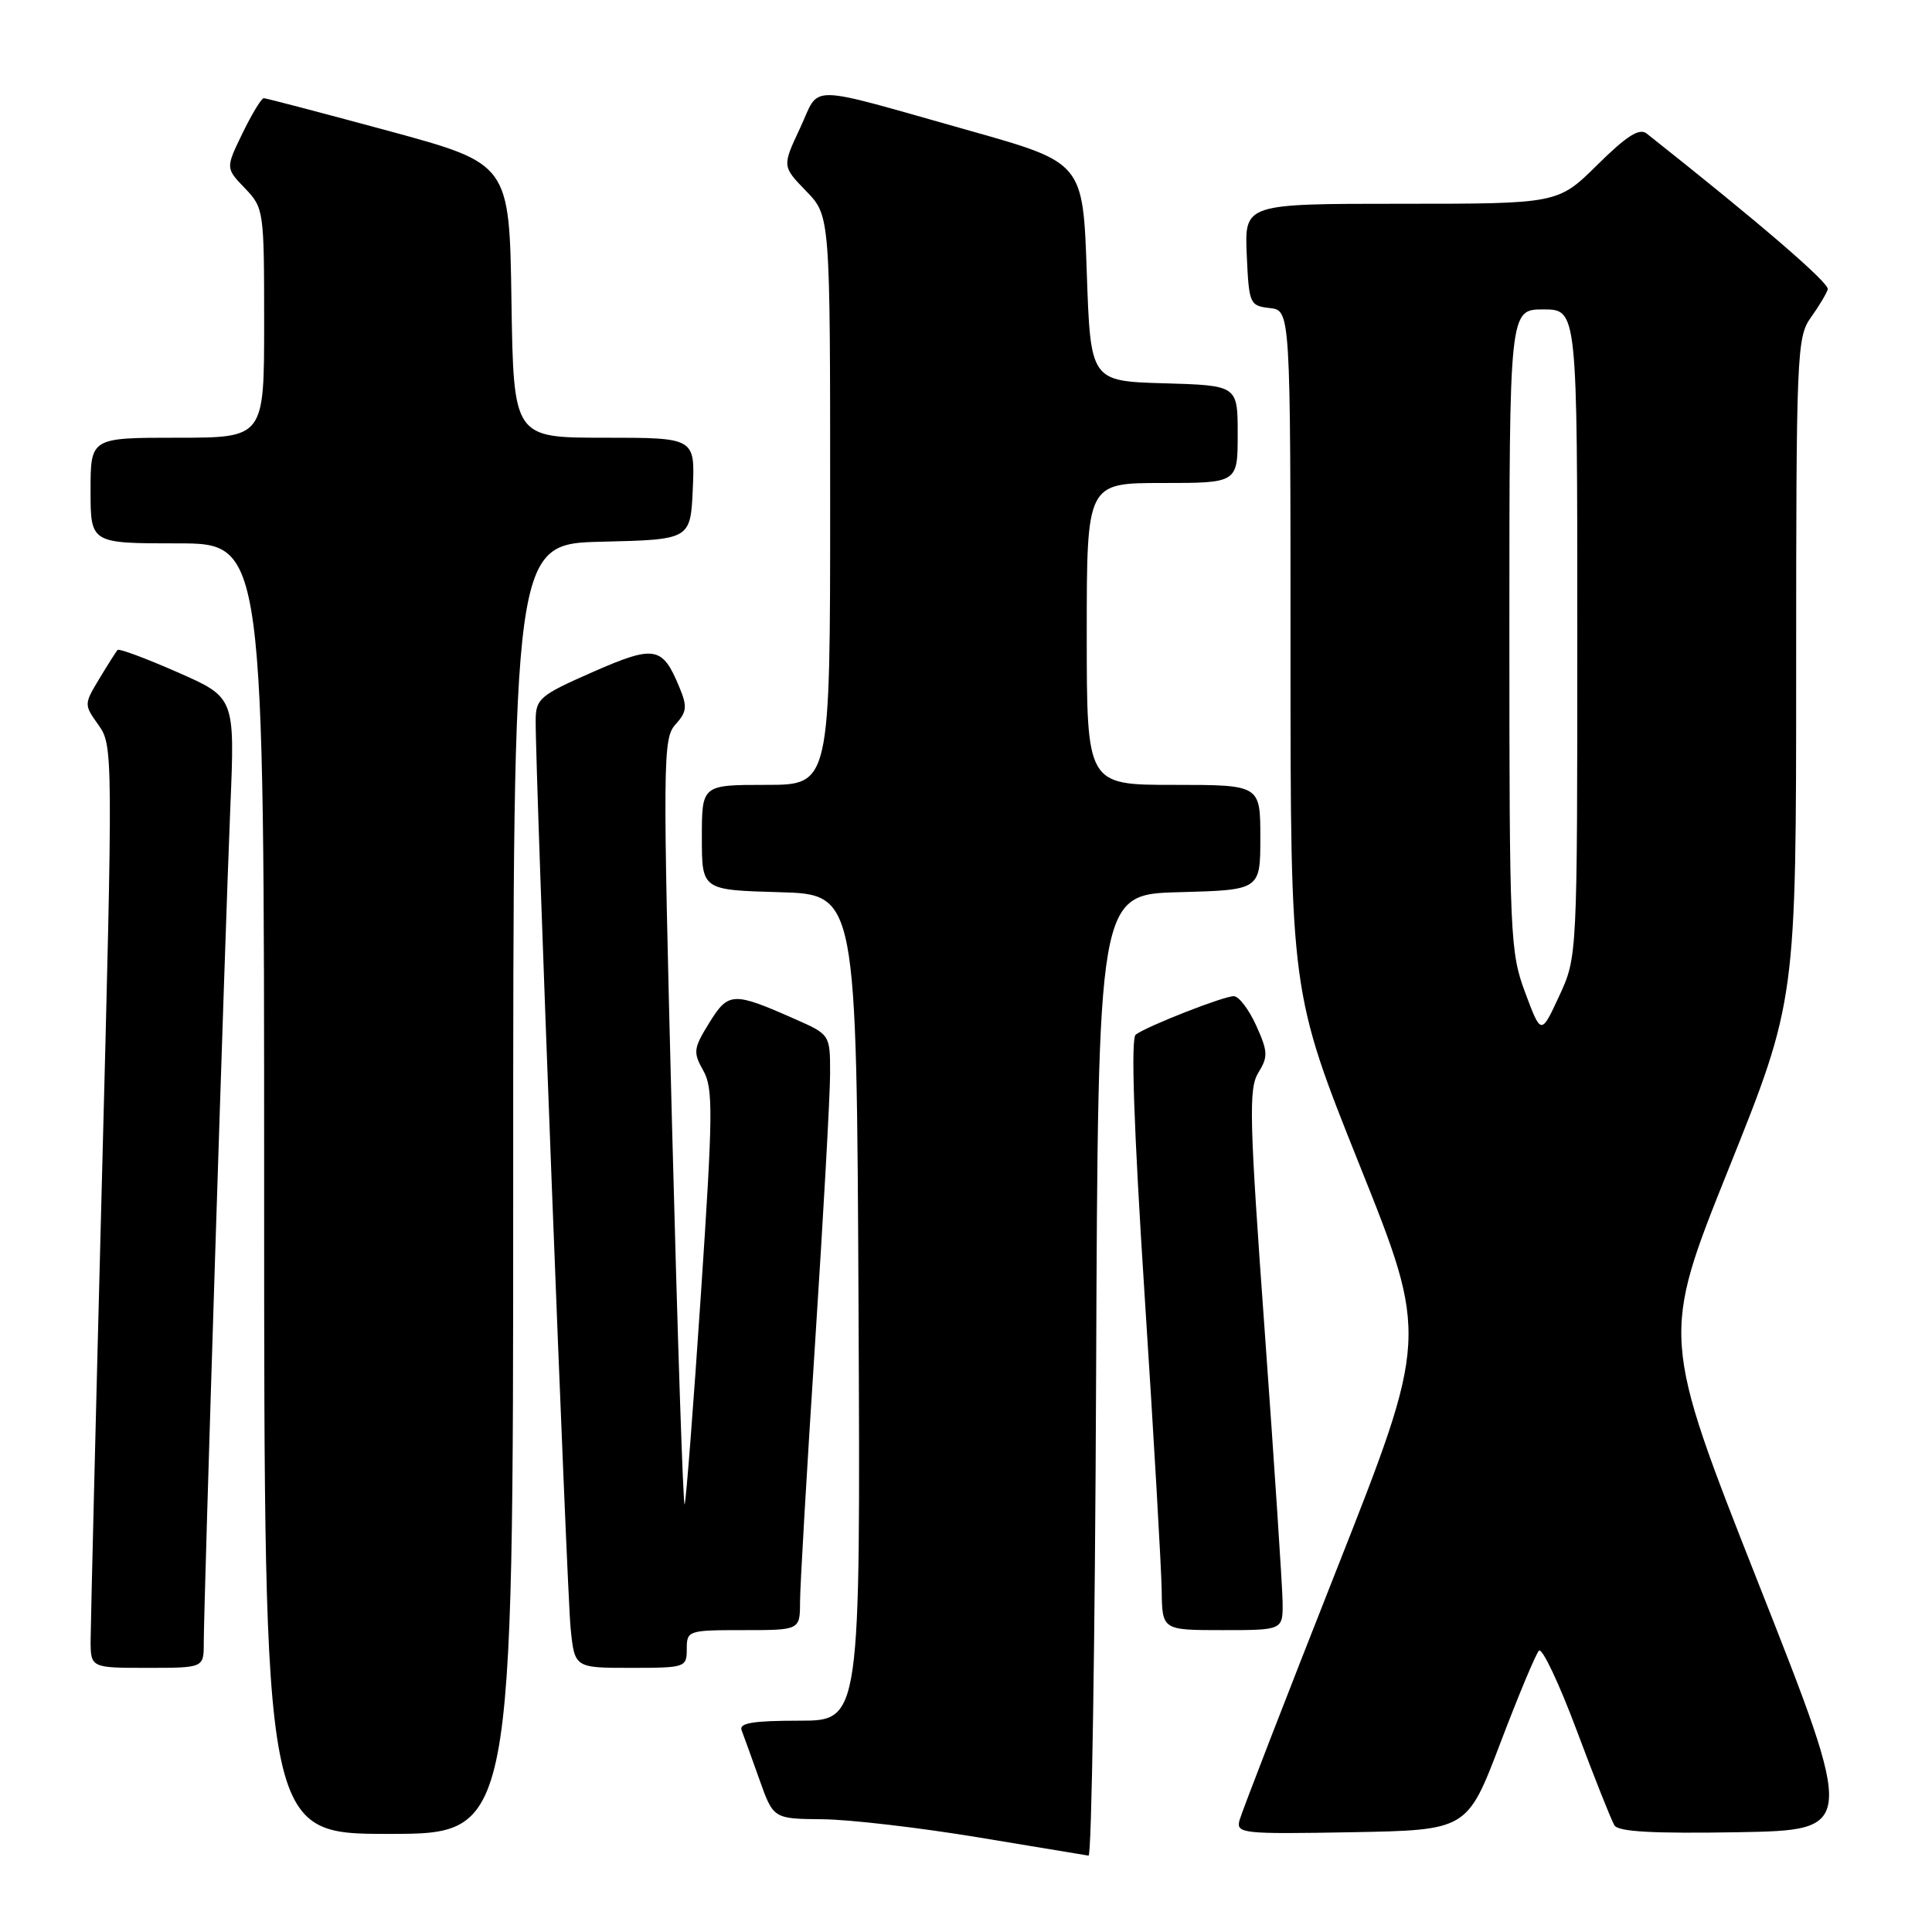 <?xml version="1.0" encoding="UTF-8" standalone="no"?>
<!DOCTYPE svg PUBLIC "-//W3C//DTD SVG 1.1//EN" "http://www.w3.org/Graphics/SVG/1.1/DTD/svg11.dtd" >
<svg xmlns="http://www.w3.org/2000/svg" xmlns:xlink="http://www.w3.org/1999/xlink" version="1.1" viewBox="0 0 256 256">
 <g >
 <path fill="currentColor"
d=" M 145.24 182.25 C 145.50 118.50 145.50 118.50 156.25 118.22 C 167.00 117.93 167.00 117.93 167.00 110.97 C 167.00 104.00 167.00 104.00 155.50 104.00 C 144.00 104.00 144.00 104.00 144.00 84.00 C 144.00 64.00 144.00 64.00 154.00 64.00 C 164.00 64.00 164.00 64.00 164.00 57.54 C 164.00 51.07 164.00 51.07 154.25 50.79 C 144.50 50.50 144.50 50.50 144.00 36.03 C 143.50 21.55 143.50 21.55 128.50 17.32 C 106.31 11.07 108.76 11.11 106.01 16.98 C 103.64 22.04 103.64 22.04 106.82 25.32 C 110.00 28.60 110.00 28.60 110.00 66.30 C 110.00 104.00 110.00 104.00 101.50 104.00 C 93.00 104.00 93.00 104.00 93.00 110.97 C 93.00 117.93 93.00 117.93 103.25 118.22 C 113.50 118.50 113.50 118.50 113.76 173.25 C 114.02 228.00 114.02 228.00 105.90 228.00 C 99.82 228.00 97.91 228.31 98.26 229.25 C 98.53 229.94 99.58 232.86 100.61 235.75 C 102.47 241.00 102.47 241.00 108.98 241.06 C 112.57 241.09 121.80 242.17 129.50 243.44 C 137.20 244.71 143.83 245.81 144.24 245.88 C 144.65 245.95 145.10 217.31 145.24 182.25 Z  M 68.00 157.53 C 68.00 72.06 68.00 72.06 79.75 71.78 C 91.50 71.50 91.50 71.50 91.80 64.75 C 92.09 58.00 92.09 58.00 80.07 58.00 C 68.05 58.00 68.05 58.00 67.77 39.85 C 67.50 21.70 67.50 21.70 51.50 17.35 C 42.70 14.97 35.25 13.01 34.95 13.01 C 34.65 13.00 33.38 15.09 32.14 17.64 C 29.89 22.28 29.89 22.28 32.45 24.94 C 34.96 27.56 35.00 27.87 35.00 42.80 C 35.00 58.00 35.00 58.00 23.50 58.00 C 12.00 58.00 12.00 58.00 12.00 65.00 C 12.00 72.00 12.00 72.00 23.50 72.00 C 35.00 72.00 35.00 72.00 35.00 157.50 C 35.00 243.00 35.00 243.00 51.50 243.00 C 68.00 243.00 68.00 243.00 68.00 157.53 Z  M 198.79 231.00 C 201.19 224.68 203.50 219.15 203.92 218.72 C 204.33 218.28 206.59 223.05 208.93 229.31 C 211.27 235.57 213.52 241.22 213.92 241.87 C 214.44 242.72 219.06 242.97 230.27 242.78 C 245.90 242.50 245.90 242.50 233.01 209.82 C 220.12 177.14 220.12 177.14 229.06 154.86 C 238.00 132.58 238.00 132.58 238.00 88.69 C 238.00 46.86 238.09 44.68 239.94 42.08 C 241.01 40.59 242.02 38.90 242.19 38.34 C 242.44 37.52 233.10 29.49 218.20 17.70 C 217.23 16.93 215.57 17.98 211.67 21.83 C 206.44 27.00 206.44 27.00 185.67 27.00 C 164.91 27.00 164.91 27.00 165.20 33.75 C 165.49 40.29 165.59 40.51 168.25 40.82 C 171.00 41.13 171.00 41.13 171.00 86.32 C 171.00 131.50 171.00 131.50 180.13 154.33 C 189.27 177.16 189.27 177.16 177.00 208.25 C 170.25 225.35 164.51 240.18 164.24 241.20 C 163.78 242.95 164.57 243.04 179.08 242.78 C 194.41 242.50 194.41 242.50 198.79 231.00 Z  M 27.00 217.69 C 27.00 212.48 29.84 123.10 30.52 106.96 C 31.13 92.42 31.13 92.42 23.53 89.08 C 19.35 87.24 15.77 85.91 15.58 86.12 C 15.39 86.33 14.30 88.04 13.17 89.92 C 11.12 93.32 11.12 93.37 13.06 96.08 C 14.97 98.77 14.98 99.71 13.51 156.16 C 12.69 187.70 12.02 215.19 12.01 217.25 C 12.00 221.00 12.00 221.00 19.50 221.00 C 27.00 221.00 27.00 221.00 27.00 217.69 Z  M 91.00 218.50 C 91.00 216.06 91.17 216.00 98.50 216.00 C 106.00 216.00 106.00 216.00 106.01 212.25 C 106.01 210.19 106.91 194.78 108.00 178.00 C 109.09 161.22 109.99 145.16 109.99 142.30 C 110.00 137.09 110.00 137.09 105.31 135.02 C 97.13 131.40 96.52 131.43 93.98 135.53 C 91.88 138.93 91.82 139.43 93.19 141.86 C 94.51 144.21 94.48 147.48 92.88 171.39 C 91.89 186.17 90.92 198.75 90.72 199.33 C 90.53 199.91 89.78 177.34 89.05 149.17 C 87.80 100.58 87.83 97.85 89.50 96.00 C 91.02 94.32 91.09 93.63 90.02 91.06 C 87.77 85.61 86.76 85.44 78.51 89.06 C 71.53 92.13 71.00 92.58 70.98 95.43 C 70.92 102.15 75.11 210.84 75.61 215.75 C 76.14 221.00 76.14 221.00 83.57 221.00 C 90.83 221.00 91.00 220.94 91.00 218.50 Z  M 169.95 212.25 C 169.92 210.19 168.86 194.10 167.59 176.50 C 165.54 148.20 165.44 144.23 166.74 142.13 C 168.04 140.03 168.01 139.34 166.45 135.88 C 165.48 133.75 164.15 132.00 163.48 132.00 C 162.11 132.00 152.04 135.95 150.49 137.09 C 149.83 137.59 150.22 149.18 151.67 171.67 C 152.88 190.28 153.89 207.86 153.93 210.75 C 154.00 216.00 154.00 216.00 162.00 216.00 C 170.00 216.00 170.00 216.00 169.95 212.25 Z  M 202.10 131.54 C 200.09 126.16 200.00 124.16 200.00 83.46 C 200.00 41.00 200.00 41.00 204.50 41.00 C 209.00 41.00 209.00 41.00 209.00 83.90 C 209.00 126.80 209.00 126.80 206.60 131.98 C 204.20 137.16 204.20 137.16 202.10 131.54 Z "/>
</g>
</svg>